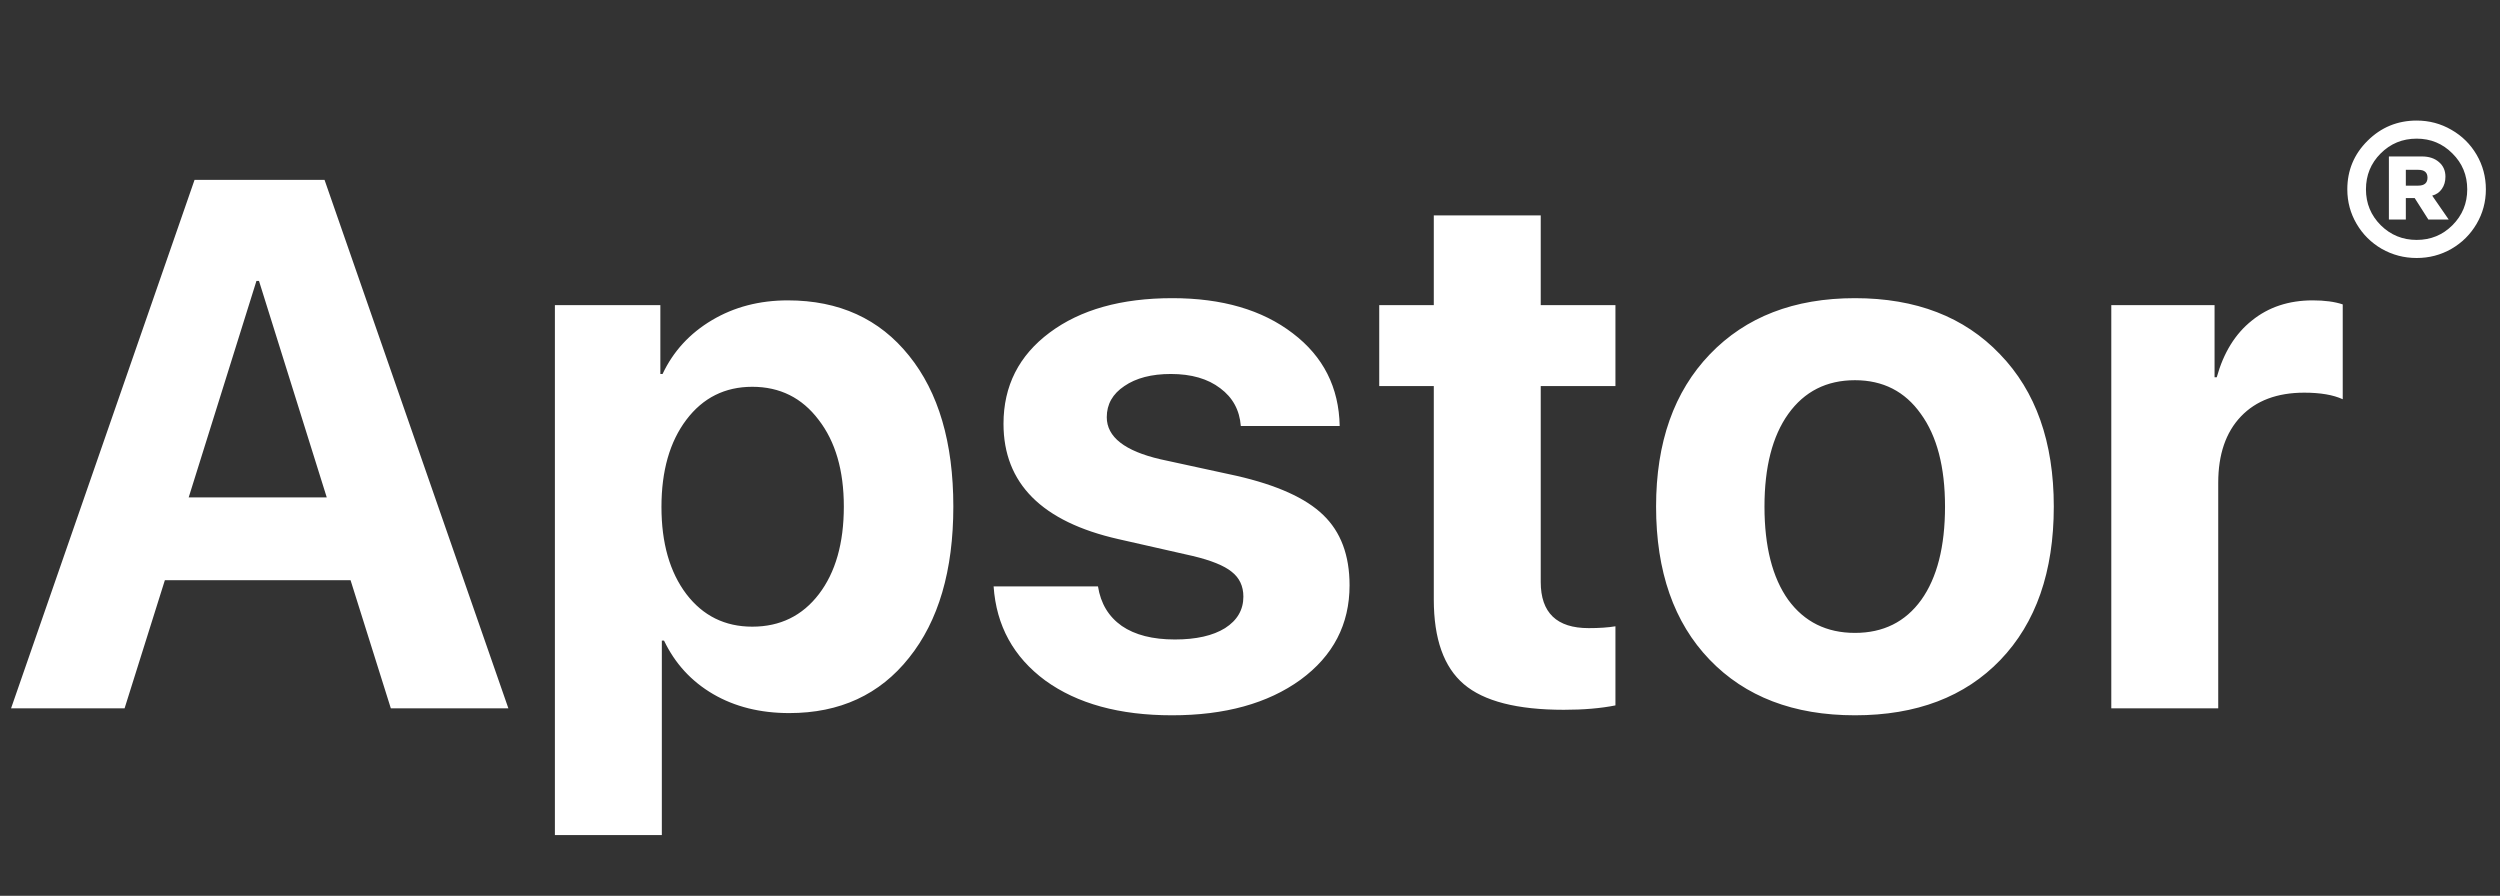 <svg width="120" height="43" viewBox="0 0 120 43" fill="none" xmlns="http://www.w3.org/2000/svg">
<rect x="0" y="0" width="120" height="43" fill="#333333" stroke="none"/>
<path d="M18.76 34L16.826 27.848H7.914L5.98 34H0.531L9.338 8.635H15.578L24.402 34H18.76ZM12.309 13.486L9.057 23.875H15.684L12.432 13.486H12.309ZM37.815 14.418C40.275 14.418 42.215 15.303 43.633 17.072C45.051 18.83 45.76 21.244 45.76 24.314C45.76 27.385 45.051 29.805 43.633 31.574C42.227 33.344 40.31 34.228 37.885 34.228C36.49 34.228 35.272 33.924 34.228 33.315C33.185 32.705 32.4 31.85 31.873 30.748H31.768V40.082H26.635V14.646H31.697V17.951H31.803C32.318 16.861 33.109 16 34.176 15.367C35.242 14.734 36.455 14.418 37.815 14.418ZM36.109 30.08C37.445 30.08 38.512 29.559 39.309 28.516C40.105 27.473 40.504 26.072 40.504 24.314C40.504 22.58 40.1 21.191 39.291 20.148C38.494 19.094 37.434 18.566 36.109 18.566C34.797 18.566 33.742 19.094 32.945 20.148C32.148 21.203 31.75 22.598 31.75 24.332C31.75 26.066 32.148 27.461 32.945 28.516C33.742 29.559 34.797 30.08 36.109 30.08ZM48.168 20.342C48.168 18.525 48.906 17.066 50.383 15.965C51.859 14.863 53.822 14.312 56.272 14.312C58.662 14.312 60.59 14.875 62.055 16C63.52 17.113 64.269 18.596 64.305 20.447H59.559C59.5 19.686 59.172 19.082 58.574 18.637C57.977 18.18 57.185 17.951 56.201 17.951C55.275 17.951 54.531 18.145 53.969 18.531C53.406 18.906 53.125 19.404 53.125 20.025C53.125 20.975 53.986 21.648 55.709 22.047L59.348 22.838C61.293 23.283 62.682 23.91 63.514 24.719C64.357 25.527 64.779 26.652 64.779 28.094C64.779 29.969 63.994 31.48 62.424 32.629C60.853 33.766 58.797 34.334 56.254 34.334C53.734 34.334 51.707 33.777 50.172 32.664C48.648 31.539 47.822 30.033 47.693 28.146H52.703C52.832 28.967 53.213 29.6 53.846 30.045C54.478 30.479 55.328 30.695 56.395 30.695C57.414 30.695 58.217 30.514 58.803 30.15C59.389 29.775 59.682 29.271 59.682 28.639C59.682 28.135 59.494 27.736 59.119 27.443C58.756 27.15 58.135 26.898 57.256 26.688L53.688 25.879C50.008 25.047 48.168 23.201 48.168 20.342ZM68.822 10.34H73.955V14.646H77.541V18.531H73.955V27.936C73.955 29.412 74.723 30.15 76.258 30.15C76.762 30.15 77.189 30.121 77.541 30.062V33.859C76.838 34 76.012 34.07 75.062 34.07C72.824 34.07 71.225 33.66 70.264 32.84C69.303 32.02 68.822 30.666 68.822 28.779V18.531H66.203V14.646H68.822V10.34ZM89.037 34.334C86.096 34.334 83.769 33.443 82.059 31.662C80.348 29.881 79.492 27.432 79.492 24.314C79.492 21.232 80.353 18.795 82.076 17.002C83.799 15.209 86.119 14.312 89.037 14.312C91.967 14.312 94.287 15.209 95.998 17.002C97.721 18.783 98.582 21.221 98.582 24.314C98.582 27.443 97.727 29.898 96.016 31.68C94.316 33.449 91.99 34.334 89.037 34.334ZM85.838 28.797C86.611 29.852 87.678 30.379 89.037 30.379C90.397 30.379 91.457 29.852 92.219 28.797C92.981 27.73 93.361 26.236 93.361 24.314C93.361 22.416 92.975 20.934 92.201 19.867C91.439 18.789 90.385 18.25 89.037 18.25C87.678 18.25 86.611 18.789 85.838 19.867C85.076 20.934 84.695 22.416 84.695 24.314C84.695 26.236 85.076 27.73 85.838 28.797ZM101.342 34V14.646H106.299V18.109H106.404C106.732 16.926 107.295 16.018 108.092 15.385C108.889 14.74 109.861 14.418 111.01 14.418C111.584 14.418 112.064 14.482 112.451 14.611V19.164C111.994 18.953 111.379 18.848 110.605 18.848C109.305 18.848 108.291 19.229 107.564 19.99C106.838 20.752 106.475 21.812 106.475 23.172V34H101.342Z" fill="white"/>
<path d="M117.668 11.946C117.158 12.238 116.602 12.384 116 12.384C115.398 12.384 114.84 12.238 114.325 11.946C113.815 11.65 113.411 11.249 113.115 10.743C112.819 10.237 112.671 9.686 112.671 9.089C112.671 8.177 112.994 7.4 113.642 6.758C114.293 6.111 115.079 5.787 116 5.787C116.602 5.787 117.158 5.935 117.668 6.231C118.178 6.523 118.582 6.922 118.878 7.428C119.174 7.934 119.322 8.487 119.322 9.089C119.322 9.686 119.174 10.237 118.878 10.743C118.582 11.249 118.178 11.65 117.668 11.946ZM114.277 10.812C114.751 11.281 115.326 11.516 116 11.516C116.674 11.516 117.246 11.281 117.716 10.812C118.19 10.338 118.427 9.763 118.427 9.089C118.427 8.41 118.19 7.836 117.716 7.366C117.246 6.892 116.674 6.655 116 6.655C115.321 6.655 114.744 6.892 114.271 7.366C113.801 7.836 113.566 8.41 113.566 9.089C113.566 9.763 113.803 10.338 114.277 10.812ZM115.48 10.538H114.667V7.51H116.253C116.59 7.51 116.861 7.599 117.066 7.776C117.276 7.954 117.381 8.189 117.381 8.48C117.381 8.708 117.324 8.904 117.21 9.068C117.096 9.232 116.941 9.34 116.745 9.39L117.538 10.538H116.561L115.904 9.506H115.48V10.538ZM115.48 8.152V8.911H116.068C116.369 8.911 116.52 8.784 116.52 8.528C116.52 8.278 116.374 8.152 116.082 8.152H115.48Z" fill="white"/>
</svg>
